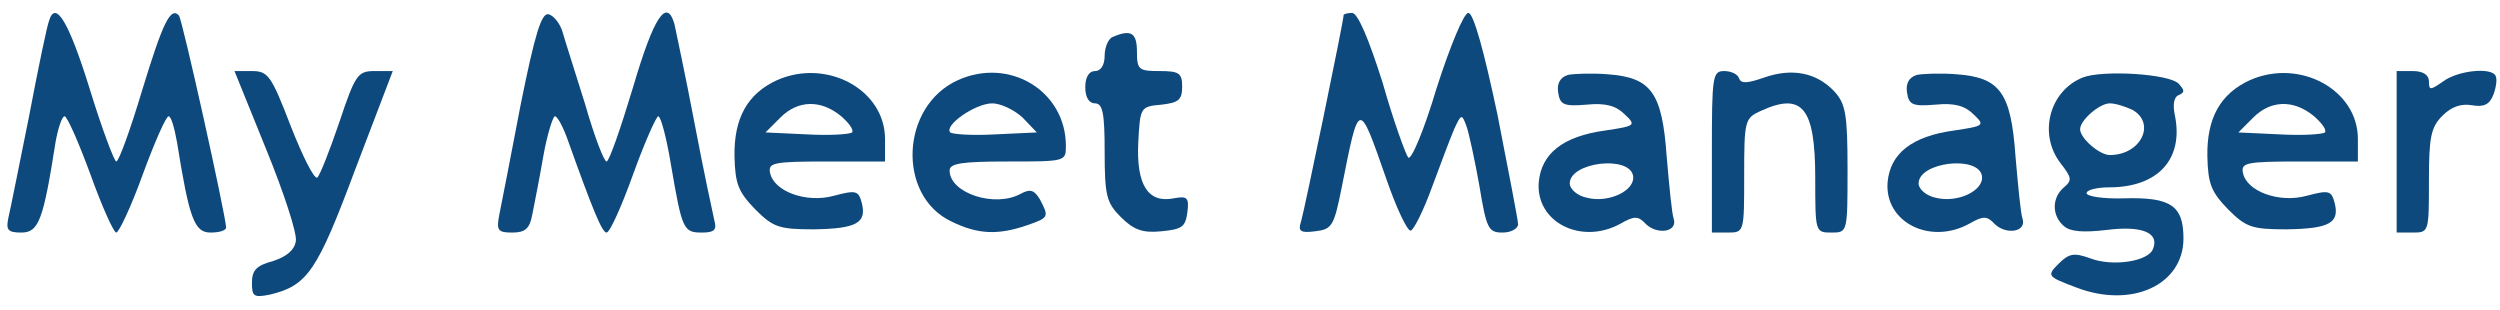 <?xml version="1.0" standalone="no"?>
<!DOCTYPE svg PUBLIC "-//W3C//DTD SVG 20010904//EN"
 "http://www.w3.org/TR/2001/REC-SVG-20010904/DTD/svg10.dtd">
<svg version="1.0" xmlns="http://www.w3.org/2000/svg"
 width="387pt" height="48pt" viewBox="0 0 387 48"
 preserveAspectRatio="xMidYMid meet">

    <g transform="translate(0,48) scale(0.1,-0.1)"
        fill="#0E497D" stroke="none">
<path d="M76 448 c-3 -7 -17 -74 -31 -148 -15 -74 -29 -145 -32 -157 -4 -19
-1 -23 20 -23 27 0 34 19 53 140 4 22 10 40 14 40 4 0 22 -41 40 -90 18 -50
36 -90 40 -90 4 0 23 40 41 90 18 49 36 90 40 90 4 0 9 -18 13 -40 19 -119 27
-140 52 -140 13 0 24 3 24 8 -1 21 -68 323 -73 328 -13 14 -25 -11 -57 -116
-18 -60 -36 -110 -40 -110 -3 0 -22 50 -41 112 -32 103 -53 139 -63 106z"/>
<path d="M806 318 c-15 -79 -30 -155 -33 -170 -5 -25 -2 -28 20 -28 20 0 27 6
31 28 3 15 11 55 17 90 6 34 15 62 18 62 4 0 13 -17 20 -37 39 -109 53 -143
60 -143 5 0 23 40 41 90 18 50 36 90 39 90 4 0 13 -34 20 -77 17 -99 19 -103
48 -103 18 0 23 4 19 18 -2 9 -17 78 -31 152 -14 74 -29 143 -31 153 -12 41
-32 11 -64 -98 -19 -63 -37 -115 -41 -115 -4 0 -19 39 -33 88 -15 48 -31 98
-35 112 -4 14 -14 26 -22 28 -11 2 -21 -31 -43 -140z"/>
<path d="M2080 457 c0 -9 -61 -304 -66 -320 -5 -15 -1 -18 22 -15 26 3 29 8
41 68 27 136 26 136 68 16 16 -47 34 -85 39 -83 5 2 20 32 33 68 13 35 28 75
34 89 11 24 12 24 19 5 4 -11 13 -53 20 -92 11 -67 14 -73 36 -73 13 0 24 6
24 13 0 6 -15 83 -32 170 -21 99 -37 157 -45 157 -7 0 -28 -51 -49 -116 -19
-64 -39 -112 -44 -108 -4 5 -23 57 -40 117 -21 66 -38 107 -47 107 -7 0 -13
-2 -13 -3z"/>
<path d="M1723 423 c-7 -2 -13 -16 -13 -29 0 -15 -6 -24 -15 -24 -9 0 -15 -9
-15 -25 0 -16 6 -25 15 -25 12 0 15 -15 15 -75 0 -68 3 -79 25 -101 20 -20 34
-25 63 -22 32 3 37 7 40 29 3 23 0 26 -21 22 -40 -8 -58 21 -55 86 3 55 3 56
36 59 26 3 32 7 32 28 0 21 -5 24 -35 24 -32 0 -35 2 -35 30 0 29 -9 35 -37
23z"/>
<path d="M412 249 c27 -66 48 -130 46 -142 -2 -14 -14 -24 -35 -31 -26 -7 -33
-14 -33 -34 0 -21 3 -23 28 -18 58 14 73 36 132 194 l58 152 -28 0 c-26 0 -30
-5 -55 -80 -15 -44 -30 -82 -34 -85 -5 -2 -23 34 -41 80 -30 78 -35 85 -60 85
l-27 0 49 -121z"/>
<path d="M1203 356 c-46 -21 -67 -59 -66 -118 1 -43 6 -55 32 -82 28 -28 37
-31 91 -31 66 1 82 10 74 41 -5 19 -9 20 -43 11 -43 -12 -94 7 -99 36 -3 15 6
17 87 17 l91 0 0 35 c0 76 -90 125 -167 91z m98 -55 c13 -11 21 -22 18 -26 -4
-3 -35 -5 -70 -3 l-64 3 23 23 c27 27 62 28 93 3z"/>
<path d="M1483 356 c-89 -40 -95 -179 -10 -219 41 -20 72 -21 116 -6 35 12 35
13 21 40 -9 15 -15 17 -30 9 -40 -22 -110 1 -110 36 0 11 18 14 90 14 89 0 90
0 90 24 0 85 -87 138 -167 102z m100 -58 l22 -23 -64 -3 c-35 -2 -66 0 -70 3
-10 11 39 45 65 45 13 0 34 -10 47 -22z"/>
<path d="M2427 364 c-12 -4 -17 -13 -15 -27 3 -19 8 -22 44 -19 30 3 46 -2 59
-15 18 -17 17 -18 -30 -25 -66 -9 -99 -36 -103 -80 -5 -62 66 -98 127 -64 21
12 27 12 39 -1 18 -17 49 -12 43 8 -3 8 -7 51 -11 97 -7 99 -24 122 -91 127
-24 2 -52 1 -62 -1z m101 -156 c4 -23 -38 -43 -72 -34 -14 3 -26 13 -26 22 0
33 92 44 98 12z"/>
<path d="M2650 245 l0 -125 25 0 c25 0 25 1 25 88 0 85 1 89 25 100 65 30 85
6 85 -104 0 -83 0 -84 25 -84 25 0 25 0 25 98 0 85 -3 101 -20 120 -28 30 -66
37 -109 22 -26 -9 -36 -10 -39 -1 -2 6 -12 11 -23 11 -18 0 -19 -8 -19 -125z"/>
<path d="M2967 364 c-12 -4 -17 -13 -15 -27 3 -19 8 -22 44 -19 30 3 46 -2 59
-15 18 -17 17 -18 -30 -25 -66 -9 -99 -36 -103 -80 -5 -62 66 -98 127 -64 21
12 27 12 39 -1 18 -17 49 -12 43 8 -3 8 -7 51 -11 97 -7 99 -24 122 -91 127
-24 2 -52 1 -62 -1z m101 -156 c4 -23 -38 -43 -72 -34 -14 3 -26 13 -26 22 0
33 92 44 98 12z"/>
<path d="M3224 360 c-52 -21 -69 -88 -34 -133 17 -22 18 -26 5 -37 -19 -16
-19 -44 0 -60 10 -9 31 -10 66 -6 54 7 82 -4 72 -29 -7 -20 -63 -28 -97 -15
-25 9 -33 8 -49 -8 -19 -19 -18 -20 27 -37 86 -33 166 4 166 76 0 51 -20 64
-92 62 -32 -1 -58 3 -58 8 0 5 16 9 35 9 75 0 115 43 102 110 -4 18 -2 30 6
33 9 4 9 7 0 17 -14 16 -119 22 -149 10z m77 -50 c37 -21 13 -70 -35 -70 -16
0 -46 26 -46 40 0 14 30 40 46 40 9 0 24 -5 35 -10z"/>
<path d="M3483 356 c-46 -21 -67 -59 -66 -118 1 -43 6 -55 32 -82 28 -28 37
-31 91 -31 66 1 82 10 74 41 -5 19 -9 20 -43 11 -43 -12 -94 7 -99 36 -3 15 6
17 87 17 l91 0 0 35 c0 76 -90 125 -167 91z m98 -55 c13 -11 21 -22 18 -26 -4
-3 -35 -5 -70 -3 l-64 3 23 23 c27 27 62 28 93 3z"/>
<path d="M3710 245 l0 -125 25 0 c25 0 25 1 25 80 0 68 3 83 21 101 14 14 29
19 46 16 18 -3 27 1 33 17 4 11 6 24 3 29 -7 13 -58 8 -81 -9 -20 -14 -22 -14
-22 0 0 10 -9 16 -25 16 l-25 0 0 -125z"/>
</g>
</svg>
